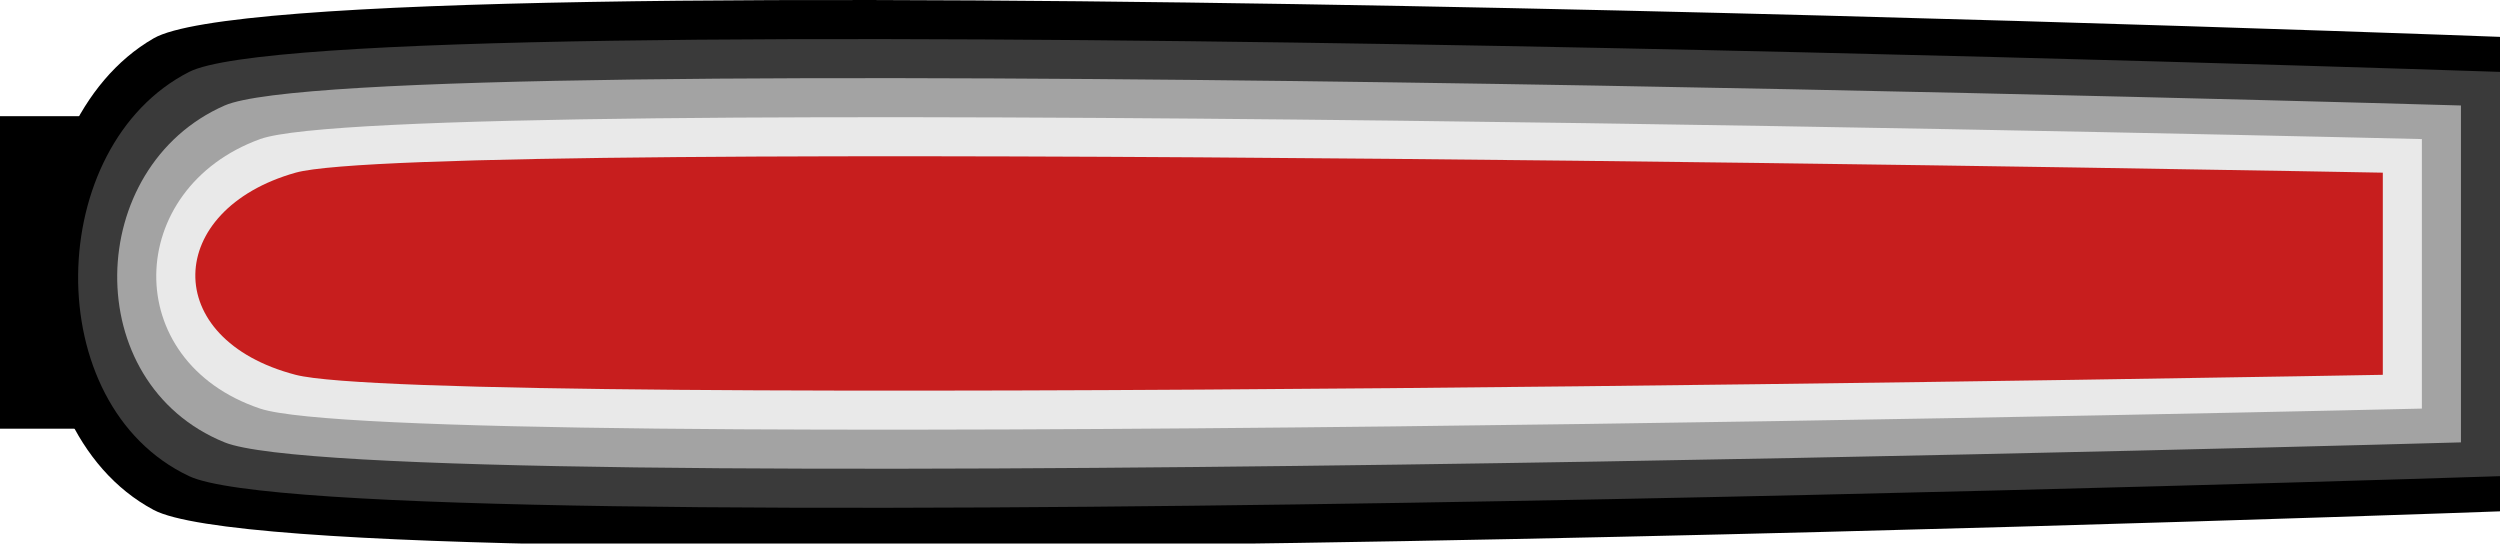 <?xml version="1.0" encoding="UTF-8" standalone="no"?>
<!-- Created with Inkscape (http://www.inkscape.org/) -->

<svg
   width="160mm"
   height="34.784mm"
   viewBox="0 0 160 34.784"
   version="1.1"
   id="svg1"
   sodipodi:docname="something.svg"
   inkscape:version="1.3 (0e150ed6c4, 2023-07-21)"
   xmlns:inkscape="http://www.inkscape.org/namespaces/inkscape"
   xmlns:sodipodi="http://sodipodi.sourceforge.net/DTD/sodipodi-0.dtd"
   xmlns="http://www.w3.org/2000/svg"
   xmlns:svg="http://www.w3.org/2000/svg">
  <sodipodi:namedview
     id="namedview1"
     pagecolor="#ffffff"
     bordercolor="#000000"
     borderopacity="0.25"
     inkscape:showpageshadow="2"
     inkscape:pageopacity="0.0"
     inkscape:pagecheckerboard="0"
     inkscape:deskcolor="#d1d1d1"
     inkscape:document-units="mm"
     inkscape:zoom="1.3454062"
     inkscape:cx="302.51086"
     inkscape:cy="14.122129"
     inkscape:window-width="2240"
     inkscape:window-height="1294"
     inkscape:window-x="-11"
     inkscape:window-y="-11"
     inkscape:window-maximized="1"
     inkscape:current-layer="layer1" />
  <defs
     id="defs1" />
  <g
     inkscape:label="Layer 1"
     inkscape:groupmode="layer"
     id="layer1"
     transform="translate(-20,-17.564)">
    <path
       d="m 175,25.064 v 20 l 15,-2.5 v -15 z"
       style="stroke-width:0.062"
       id="path7"
       sodipodi:nodetypes="ccccc" />
    <path
       d="m 175,25.064 v 20 l 20,-7.5 v -5 z"
       style="stroke-width:0.062;fill:#c71e1e;fill-opacity:1"
       id="path8"
       sodipodi:nodetypes="ccccc" />
    <path
       d="m 29.837,20.015 c -9.581,5.515 -9.981,24.869 0,30.186 9.981,5.317 152.663,0 152.663,0 v -30.186 c 0,0 -143.082,-5.515 -152.663,0 z"
       style="stroke-width:0.241"
       id="path1"
       sodipodi:nodetypes="zzccz" />
    <path
       d="M 20,25 V 45 H 35 V 25 Z"
       style="stroke-width:0.062"
       id="path2"
       sodipodi:nodetypes="ccccc" />
    <path
       d="m 32.107,22.165 c -9.282,4.727 -9.669,21.317 0,25.874 9.669,4.557 147.893,0 147.893,0 V 22.165 c 0,0 -138.611,-4.727 -147.893,0 z"
       style="fill:#3a3a3a;fill-opacity:1;stroke-width:0.22"
       id="path3"
       sodipodi:nodetypes="zzccz" />
    <path
       d="m 34.378,24.315 c -8.982,3.939 -9.357,17.764 0,21.561 9.357,3.798 143.122,0 143.122,0 V 24.315 c 0,0 -134.14,-3.939 -143.122,0 z"
       style="fill:#a3a3a3;fill-opacity:1;stroke-width:0.197"
       id="path4"
       sodipodi:nodetypes="zzccz" />
    <path
       d="m 36.649,26.465 c -8.683,3.151 -9.046,14.211 0,17.249 9.046,3.038 138.351,0 138.351,0 V 26.465 c 0,0 -129.668,-3.151 -138.351,0 z"
       style="fill:#e9e9e9;fill-opacity:1;stroke-width:0.174"
       id="path5"
       sodipodi:nodetypes="zzccz" />
    <path
       d="m 38.92,28.615 c -8.383,2.363 -8.734,10.658 0,12.937 8.734,2.279 133.58,0 133.58,0 V 28.615 c 0,0 -125.197,-2.363 -133.58,0 z"
       style="fill:#c71e1e;fill-opacity:1;stroke-width:0.148"
       id="path6"
       sodipodi:nodetypes="zzccz" />
  </g>
</svg>
